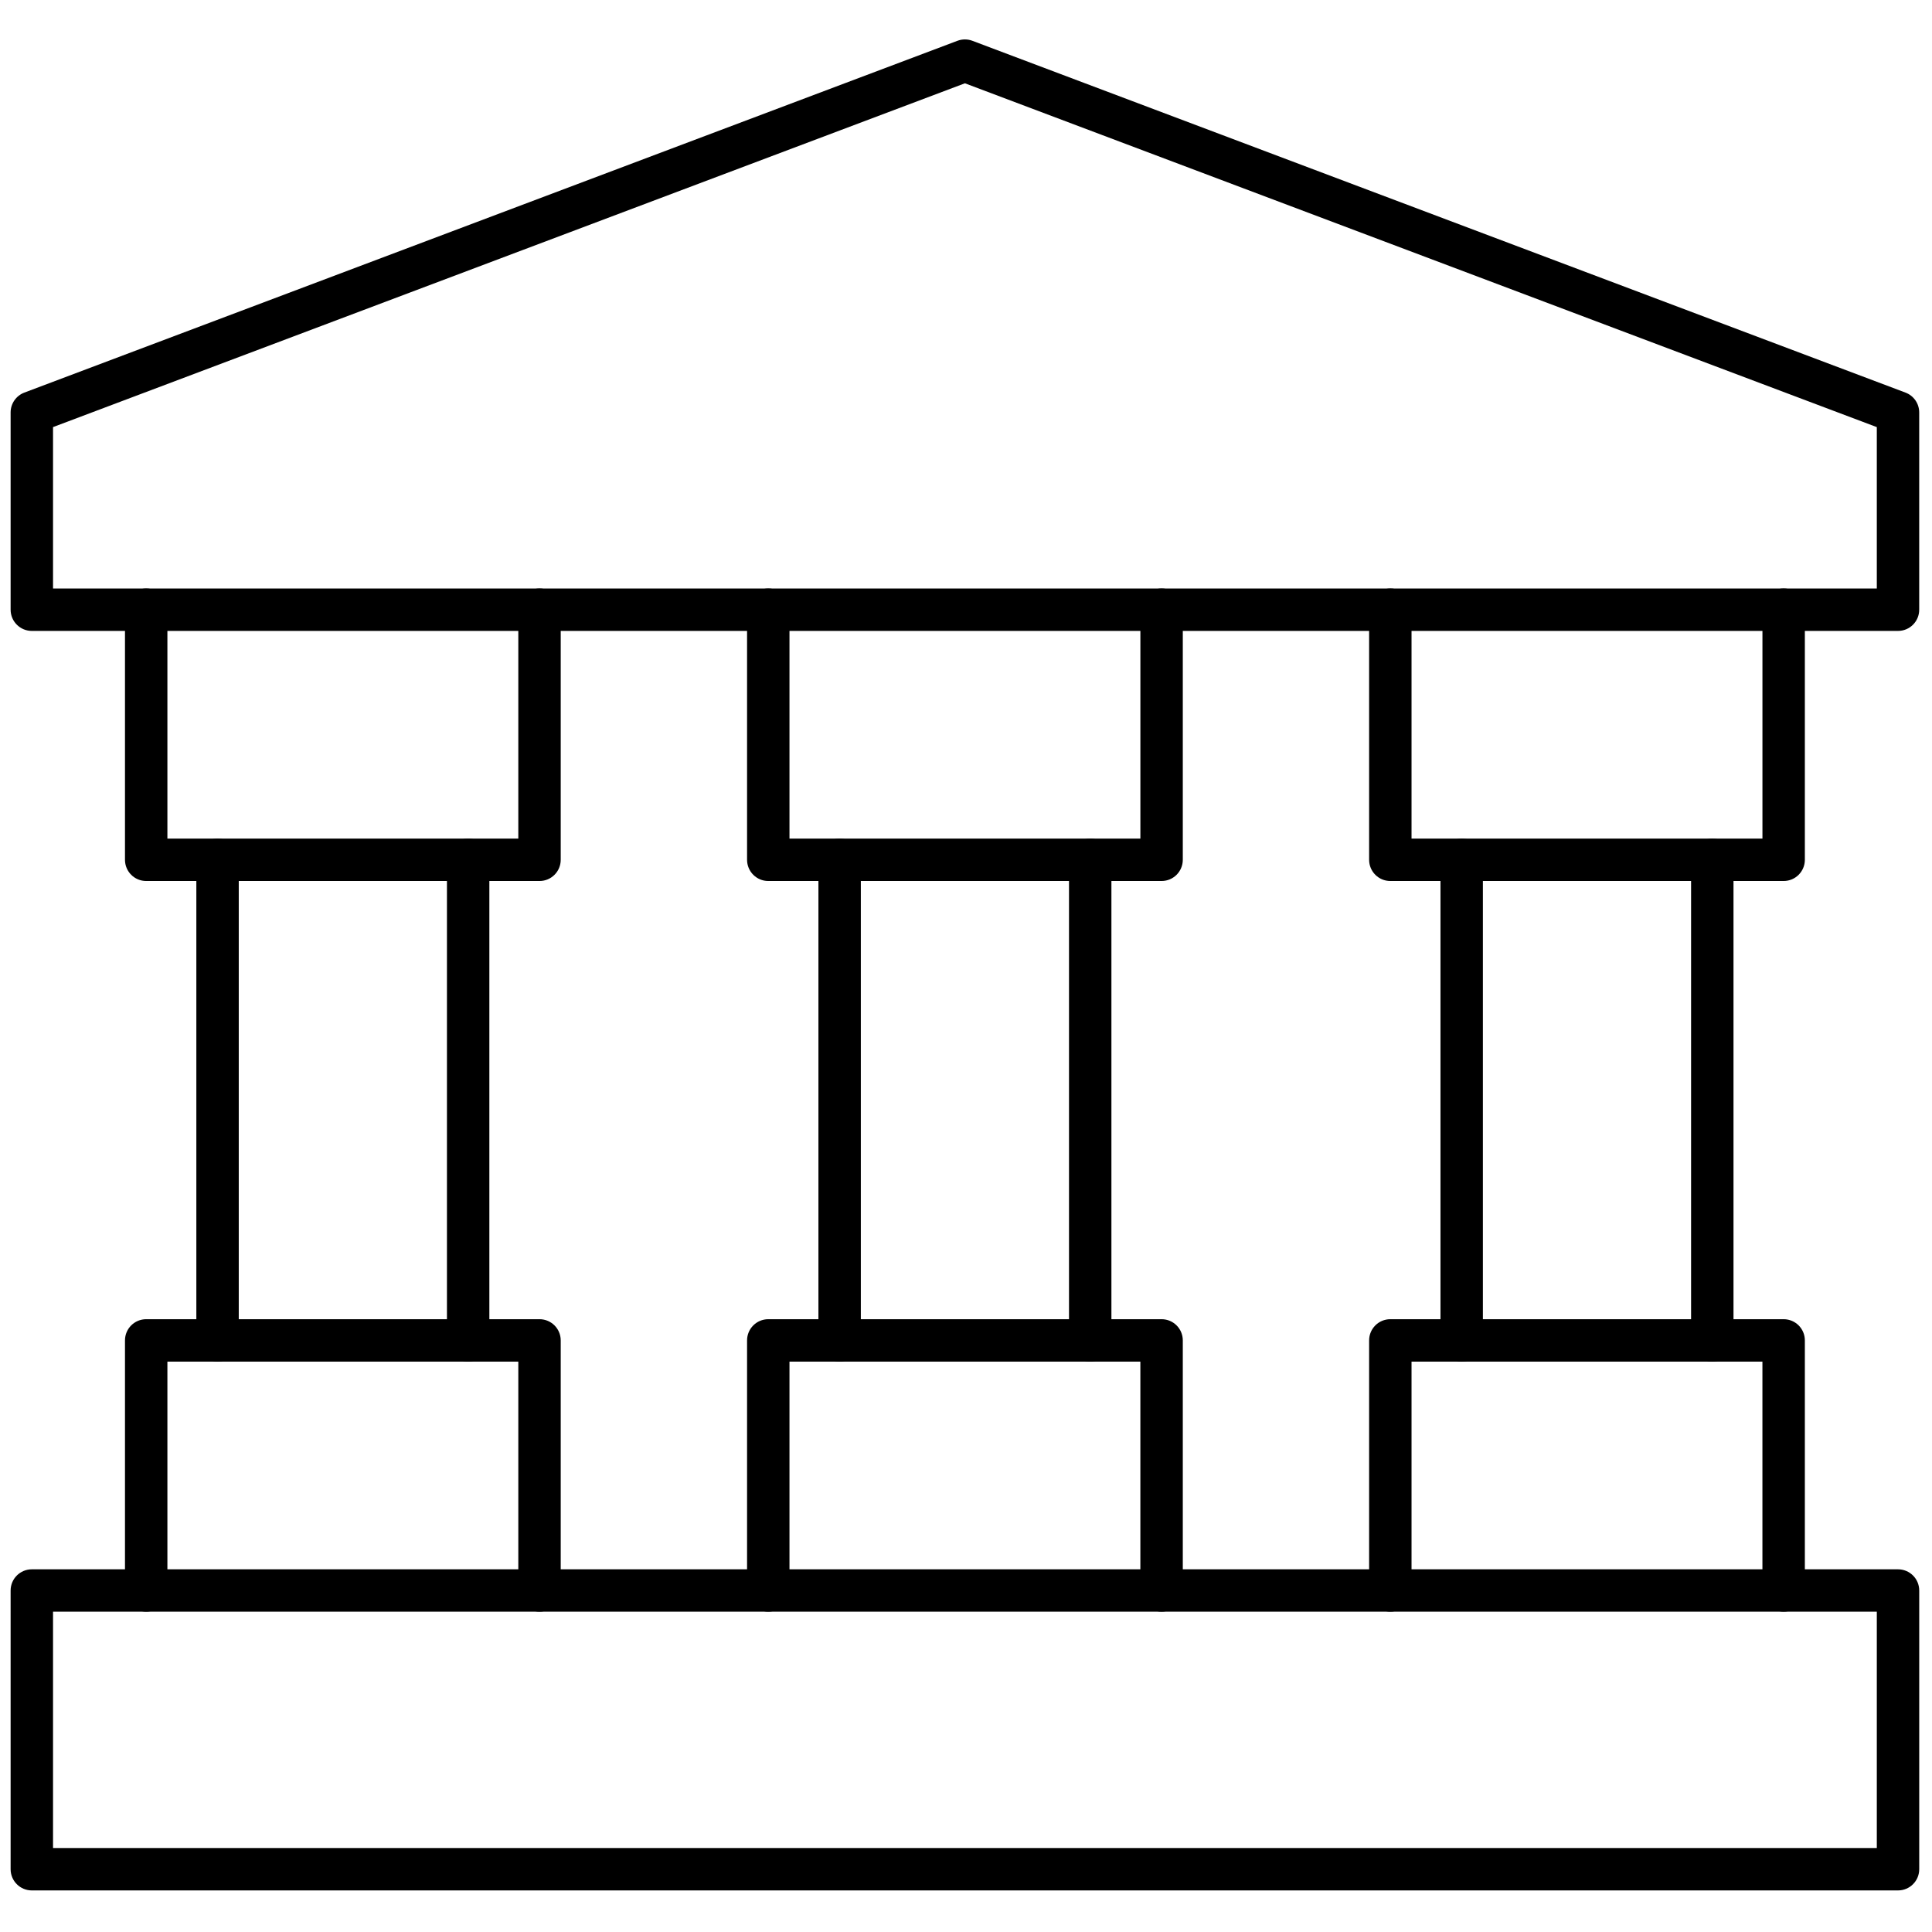 <svg xmlns="http://www.w3.org/2000/svg" xmlns:xlink="http://www.w3.org/1999/xlink" version="1.1" width="256" height="256" viewBox="0 0 256 256" xml:space="preserve">

<defs>
</defs>
<g style="stroke: none; stroke-width: 0; stroke-dasharray: none; stroke-linecap: butt; stroke-linejoin: miter; stroke-miterlimit: 10; fill: none; fill-rule: nonzero; opacity: 1;" transform="translate(1.407 1.407) scale(2.81 2.81)" >
	<path d="M 89 29.25 H 1 c -0.552 0 -1 -0.448 -1 -1 v -9.302 c 0 -0.416 0.258 -0.789 0.647 -0.936 l 44 -16.589 c 0.227 -0.086 0.479 -0.086 0.705 0 l 44 16.589 c 0.39 0.146 0.647 0.52 0.647 0.936 v 9.302 C 90 28.802 89.553 29.25 89 29.25 z M 2 27.25 h 86 v -7.61 L 45 3.427 L 2 19.639 V 27.25 z" style="stroke: none; stroke-width: 1; stroke-dasharray: none; stroke-linecap: butt; stroke-linejoin: miter; stroke-miterlimit: 10; fill: rgb(0,0,0); fill-rule: nonzero; opacity: 1;" transform=" matrix(1 0 0 1 0 0) " stroke-linecap="round" />
	<path d="M 89 88.642 H 1 c -0.552 0 -1 -0.447 -1 -1 V 74.5 c 0 -0.553 0.448 -1 1 -1 h 88 c 0.553 0 1 0.447 1 1 v 13.142 C 90 88.194 89.553 88.642 89 88.642 z M 2 86.642 h 86 V 75.5 H 2 V 86.642 z" style="stroke: none; stroke-width: 1; stroke-dasharray: none; stroke-linecap: butt; stroke-linejoin: miter; stroke-miterlimit: 10; fill: rgb(0,0,0); fill-rule: nonzero; opacity: 1;" transform=" matrix(1 0 0 1 0 0) " stroke-linecap="round" />
	<path d="M 54.273 41.043 H 35.727 c -0.552 0 -1 -0.448 -1 -1 V 28.25 c 0 -0.552 0.448 -1 1 -1 s 1 0.448 1 1 v 10.794 h 16.547 V 28.25 c 0 -0.552 0.447 -1 1 -1 s 1 0.448 1 1 v 11.794 C 55.273 40.596 54.826 41.043 54.273 41.043 z" style="stroke: none; stroke-width: 1; stroke-dasharray: none; stroke-linecap: butt; stroke-linejoin: miter; stroke-miterlimit: 10; fill: rgb(0,0,0); fill-rule: nonzero; opacity: 1;" transform=" matrix(1 0 0 1 0 0) " stroke-linecap="round" />
	<path d="M 24.94 41.043 H 6.393 c -0.552 0 -1 -0.448 -1 -1 V 28.25 c 0 -0.552 0.448 -1 1 -1 s 1 0.448 1 1 v 10.794 H 23.94 V 28.25 c 0 -0.552 0.448 -1 1 -1 s 1 0.448 1 1 v 11.794 C 25.94 40.596 25.492 41.043 24.94 41.043 z" style="stroke: none; stroke-width: 1; stroke-dasharray: none; stroke-linecap: butt; stroke-linejoin: miter; stroke-miterlimit: 10; fill: rgb(0,0,0); fill-rule: nonzero; opacity: 1;" transform=" matrix(1 0 0 1 0 0) " stroke-linecap="round" />
	<path d="M 68.425 63.706 c -0.553 0 -1 -0.447 -1 -1 V 40.043 c 0 -0.552 0.447 -1 1 -1 s 1 0.448 1 1 v 22.663 C 69.425 63.259 68.978 63.706 68.425 63.706 z" style="stroke: none; stroke-width: 1; stroke-dasharray: none; stroke-linecap: butt; stroke-linejoin: miter; stroke-miterlimit: 10; fill: rgb(0,0,0); fill-rule: nonzero; opacity: 1;" transform=" matrix(1 0 0 1 0 0) " stroke-linecap="round" />
	<path d="M 80.242 63.706 c -0.553 0 -1 -0.447 -1 -1 V 40.043 c 0 -0.552 0.447 -1 1 -1 s 1 0.448 1 1 v 22.663 C 81.242 63.259 80.795 63.706 80.242 63.706 z" style="stroke: none; stroke-width: 1; stroke-dasharray: none; stroke-linecap: butt; stroke-linejoin: miter; stroke-miterlimit: 10; fill: rgb(0,0,0); fill-rule: nonzero; opacity: 1;" transform=" matrix(1 0 0 1 0 0) " stroke-linecap="round" />
	<path d="M 83.606 41.043 H 65.06 c -0.553 0 -1 -0.448 -1 -1 V 28.25 c 0 -0.552 0.447 -1 1 -1 s 1 0.448 1 1 v 10.794 h 16.547 V 28.25 c 0 -0.552 0.447 -1 1 -1 s 1 0.448 1 1 v 11.794 C 84.606 40.596 84.159 41.043 83.606 41.043 z" style="stroke: none; stroke-width: 1; stroke-dasharray: none; stroke-linecap: butt; stroke-linejoin: miter; stroke-miterlimit: 10; fill: rgb(0,0,0); fill-rule: nonzero; opacity: 1;" transform=" matrix(1 0 0 1 0 0) " stroke-linecap="round" />
	<path d="M 54.273 75.5 c -0.553 0 -1 -0.447 -1 -1 V 63.706 H 36.727 V 74.5 c 0 0.553 -0.448 1 -1 1 s -1 -0.447 -1 -1 V 62.706 c 0 -0.553 0.448 -1 1 -1 h 18.547 c 0.553 0 1 0.447 1 1 V 74.5 C 55.273 75.053 54.826 75.5 54.273 75.5 z" style="stroke: none; stroke-width: 1; stroke-dasharray: none; stroke-linecap: butt; stroke-linejoin: miter; stroke-miterlimit: 10; fill: rgb(0,0,0); fill-rule: nonzero; opacity: 1;" transform=" matrix(1 0 0 1 0 0) " stroke-linecap="round" />
	<path d="M 83.606 75.5 c -0.553 0 -1 -0.447 -1 -1 V 63.706 H 66.06 V 74.5 c 0 0.553 -0.447 1 -1 1 s -1 -0.447 -1 -1 V 62.706 c 0 -0.553 0.447 -1 1 -1 h 18.547 c 0.553 0 1 0.447 1 1 V 74.5 C 84.606 75.053 84.159 75.5 83.606 75.5 z" style="stroke: none; stroke-width: 1; stroke-dasharray: none; stroke-linecap: butt; stroke-linejoin: miter; stroke-miterlimit: 10; fill: rgb(0,0,0); fill-rule: nonzero; opacity: 1;" transform=" matrix(1 0 0 1 0 0) " stroke-linecap="round" />
	<path d="M 39.092 63.706 c -0.552 0 -1 -0.447 -1 -1 V 40.043 c 0 -0.552 0.448 -1 1 -1 s 1 0.448 1 1 v 22.663 C 40.092 63.259 39.644 63.706 39.092 63.706 z" style="stroke: none; stroke-width: 1; stroke-dasharray: none; stroke-linecap: butt; stroke-linejoin: miter; stroke-miterlimit: 10; fill: rgb(0,0,0); fill-rule: nonzero; opacity: 1;" transform=" matrix(1 0 0 1 0 0) " stroke-linecap="round" />
	<path d="M 50.908 63.706 c -0.553 0 -1 -0.447 -1 -1 V 40.043 c 0 -0.552 0.447 -1 1 -1 s 1 0.448 1 1 v 22.663 C 51.908 63.259 51.461 63.706 50.908 63.706 z" style="stroke: none; stroke-width: 1; stroke-dasharray: none; stroke-linecap: butt; stroke-linejoin: miter; stroke-miterlimit: 10; fill: rgb(0,0,0); fill-rule: nonzero; opacity: 1;" transform=" matrix(1 0 0 1 0 0) " stroke-linecap="round" />
	<path d="M 9.758 63.706 c -0.552 0 -1 -0.447 -1 -1 V 40.043 c 0 -0.552 0.448 -1 1 -1 s 1 0.448 1 1 v 22.663 C 10.758 63.259 10.311 63.706 9.758 63.706 z" style="stroke: none; stroke-width: 1; stroke-dasharray: none; stroke-linecap: butt; stroke-linejoin: miter; stroke-miterlimit: 10; fill: rgb(0,0,0); fill-rule: nonzero; opacity: 1;" transform=" matrix(1 0 0 1 0 0) " stroke-linecap="round" />
	<path d="M 21.575 63.706 c -0.552 0 -1 -0.447 -1 -1 V 40.043 c 0 -0.552 0.448 -1 1 -1 s 1 0.448 1 1 v 22.663 C 22.575 63.259 22.127 63.706 21.575 63.706 z" style="stroke: none; stroke-width: 1; stroke-dasharray: none; stroke-linecap: butt; stroke-linejoin: miter; stroke-miterlimit: 10; fill: rgb(0,0,0); fill-rule: nonzero; opacity: 1;" transform=" matrix(1 0 0 1 0 0) " stroke-linecap="round" />
	<path d="M 24.94 75.5 c -0.552 0 -1 -0.447 -1 -1 V 63.706 H 7.393 V 74.5 c 0 0.553 -0.448 1 -1 1 s -1 -0.447 -1 -1 V 62.706 c 0 -0.553 0.448 -1 1 -1 H 24.94 c 0.552 0 1 0.447 1 1 V 74.5 C 25.94 75.053 25.492 75.5 24.94 75.5 z" style="stroke: none; stroke-width: 1; stroke-dasharray: none; stroke-linecap: butt; stroke-linejoin: miter; stroke-miterlimit: 10; fill: rgb(0,0,0); fill-rule: nonzero; opacity: 1;" transform=" matrix(1 0 0 1 0 0) " stroke-linecap="round" />
</g>
</svg>